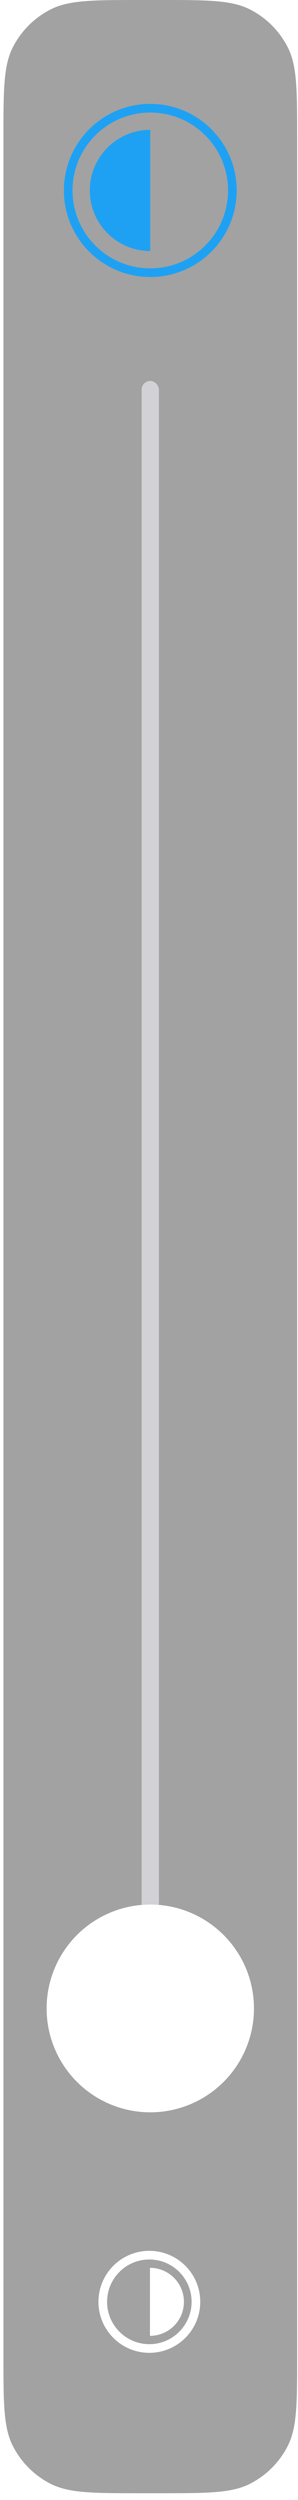 <svg width="43" height="360" viewBox="0 0 43 360" fill="none" xmlns="http://www.w3.org/2000/svg">
<g filter="url(#filter0_b_896_1087)">
<path fill-rule="evenodd" clip-rule="evenodd" d="M0.494 19.946C0.494 12.964 0.494 9.473 1.853 6.807C3.048 4.461 4.955 2.554 7.3 1.359C9.967 0 13.458 0 20.439 0H22.933C29.914 0 33.405 0 36.072 1.359C38.417 2.554 40.325 4.461 41.52 6.807C42.878 9.473 42.878 12.964 42.878 19.946V339.076C42.878 346.057 42.878 349.548 41.52 352.215C40.325 354.561 38.417 356.468 36.072 357.663C33.405 359.021 29.914 359.021 22.933 359.021H20.439C13.458 359.021 9.967 359.021 7.3 357.663C4.955 356.468 3.048 354.561 1.853 352.215C0.494 349.548 0.494 346.057 0.494 339.076V19.946Z" fill="black" fill-opacity="0.365"/>
</g>
<path fill-rule="evenodd" clip-rule="evenodd" d="M21.55 337.557C24.917 337.557 27.647 334.827 27.647 331.46C27.647 328.093 24.917 325.363 21.55 325.363C18.183 325.363 15.453 328.093 15.453 331.46C15.453 334.827 18.183 337.557 21.55 337.557ZM21.55 338.804C25.606 338.804 28.894 335.516 28.894 331.46C28.894 327.404 25.606 324.116 21.55 324.116C17.494 324.116 14.206 327.404 14.206 331.46C14.206 335.516 17.494 338.804 21.55 338.804Z" fill="white"/>
<path fill-rule="evenodd" clip-rule="evenodd" d="M21.641 326.565C24.345 326.565 26.537 328.757 26.537 331.461C26.537 334.165 24.345 336.357 21.641 336.357V326.565Z" fill="white"/>
<rect x="20.44" y="54.85" width="2.493" height="249.32" rx="1.247" fill="#D1D1D6"/>
<circle cx="21.686" cy="289.212" r="14.959" fill="white"/>
<path fill-rule="evenodd" clip-rule="evenodd" d="M21.686 14.959C28.571 14.959 34.152 20.54 34.152 27.425C34.152 34.31 28.571 39.891 21.686 39.891C14.801 39.891 9.22 34.31 9.22 27.425C9.22 20.54 14.801 14.959 21.686 14.959ZM21.686 16.206C15.49 16.206 10.467 21.229 10.467 27.425C10.467 33.621 15.49 38.645 21.686 38.645C27.882 38.645 32.906 33.621 32.906 27.425C32.906 21.229 27.882 16.206 21.686 16.206ZM12.96 27.425C12.96 22.606 16.867 18.699 21.686 18.699V36.151H21.706L21.686 36.151C16.867 36.151 12.96 32.244 12.96 27.425Z" fill="#1EA1F3"/>
<defs>
<filter id="filter0_b_896_1087" x="-33.392" y="-33.886" width="110.157" height="426.794" filterUnits="userSpaceOnUse" color-interpolation-filters="sRGB">
<feFlood flood-opacity="0" result="BackgroundImageFix"/>
<feGaussianBlur in="BackgroundImageFix" stdDeviation="16.943"/>
<feComposite in2="SourceAlpha" operator="in" result="effect1_backgroundBlur_896_1087"/>
<feBlend mode="normal" in="SourceGraphic" in2="effect1_backgroundBlur_896_1087" result="shape"/>
</filter>
</defs>
</svg>
